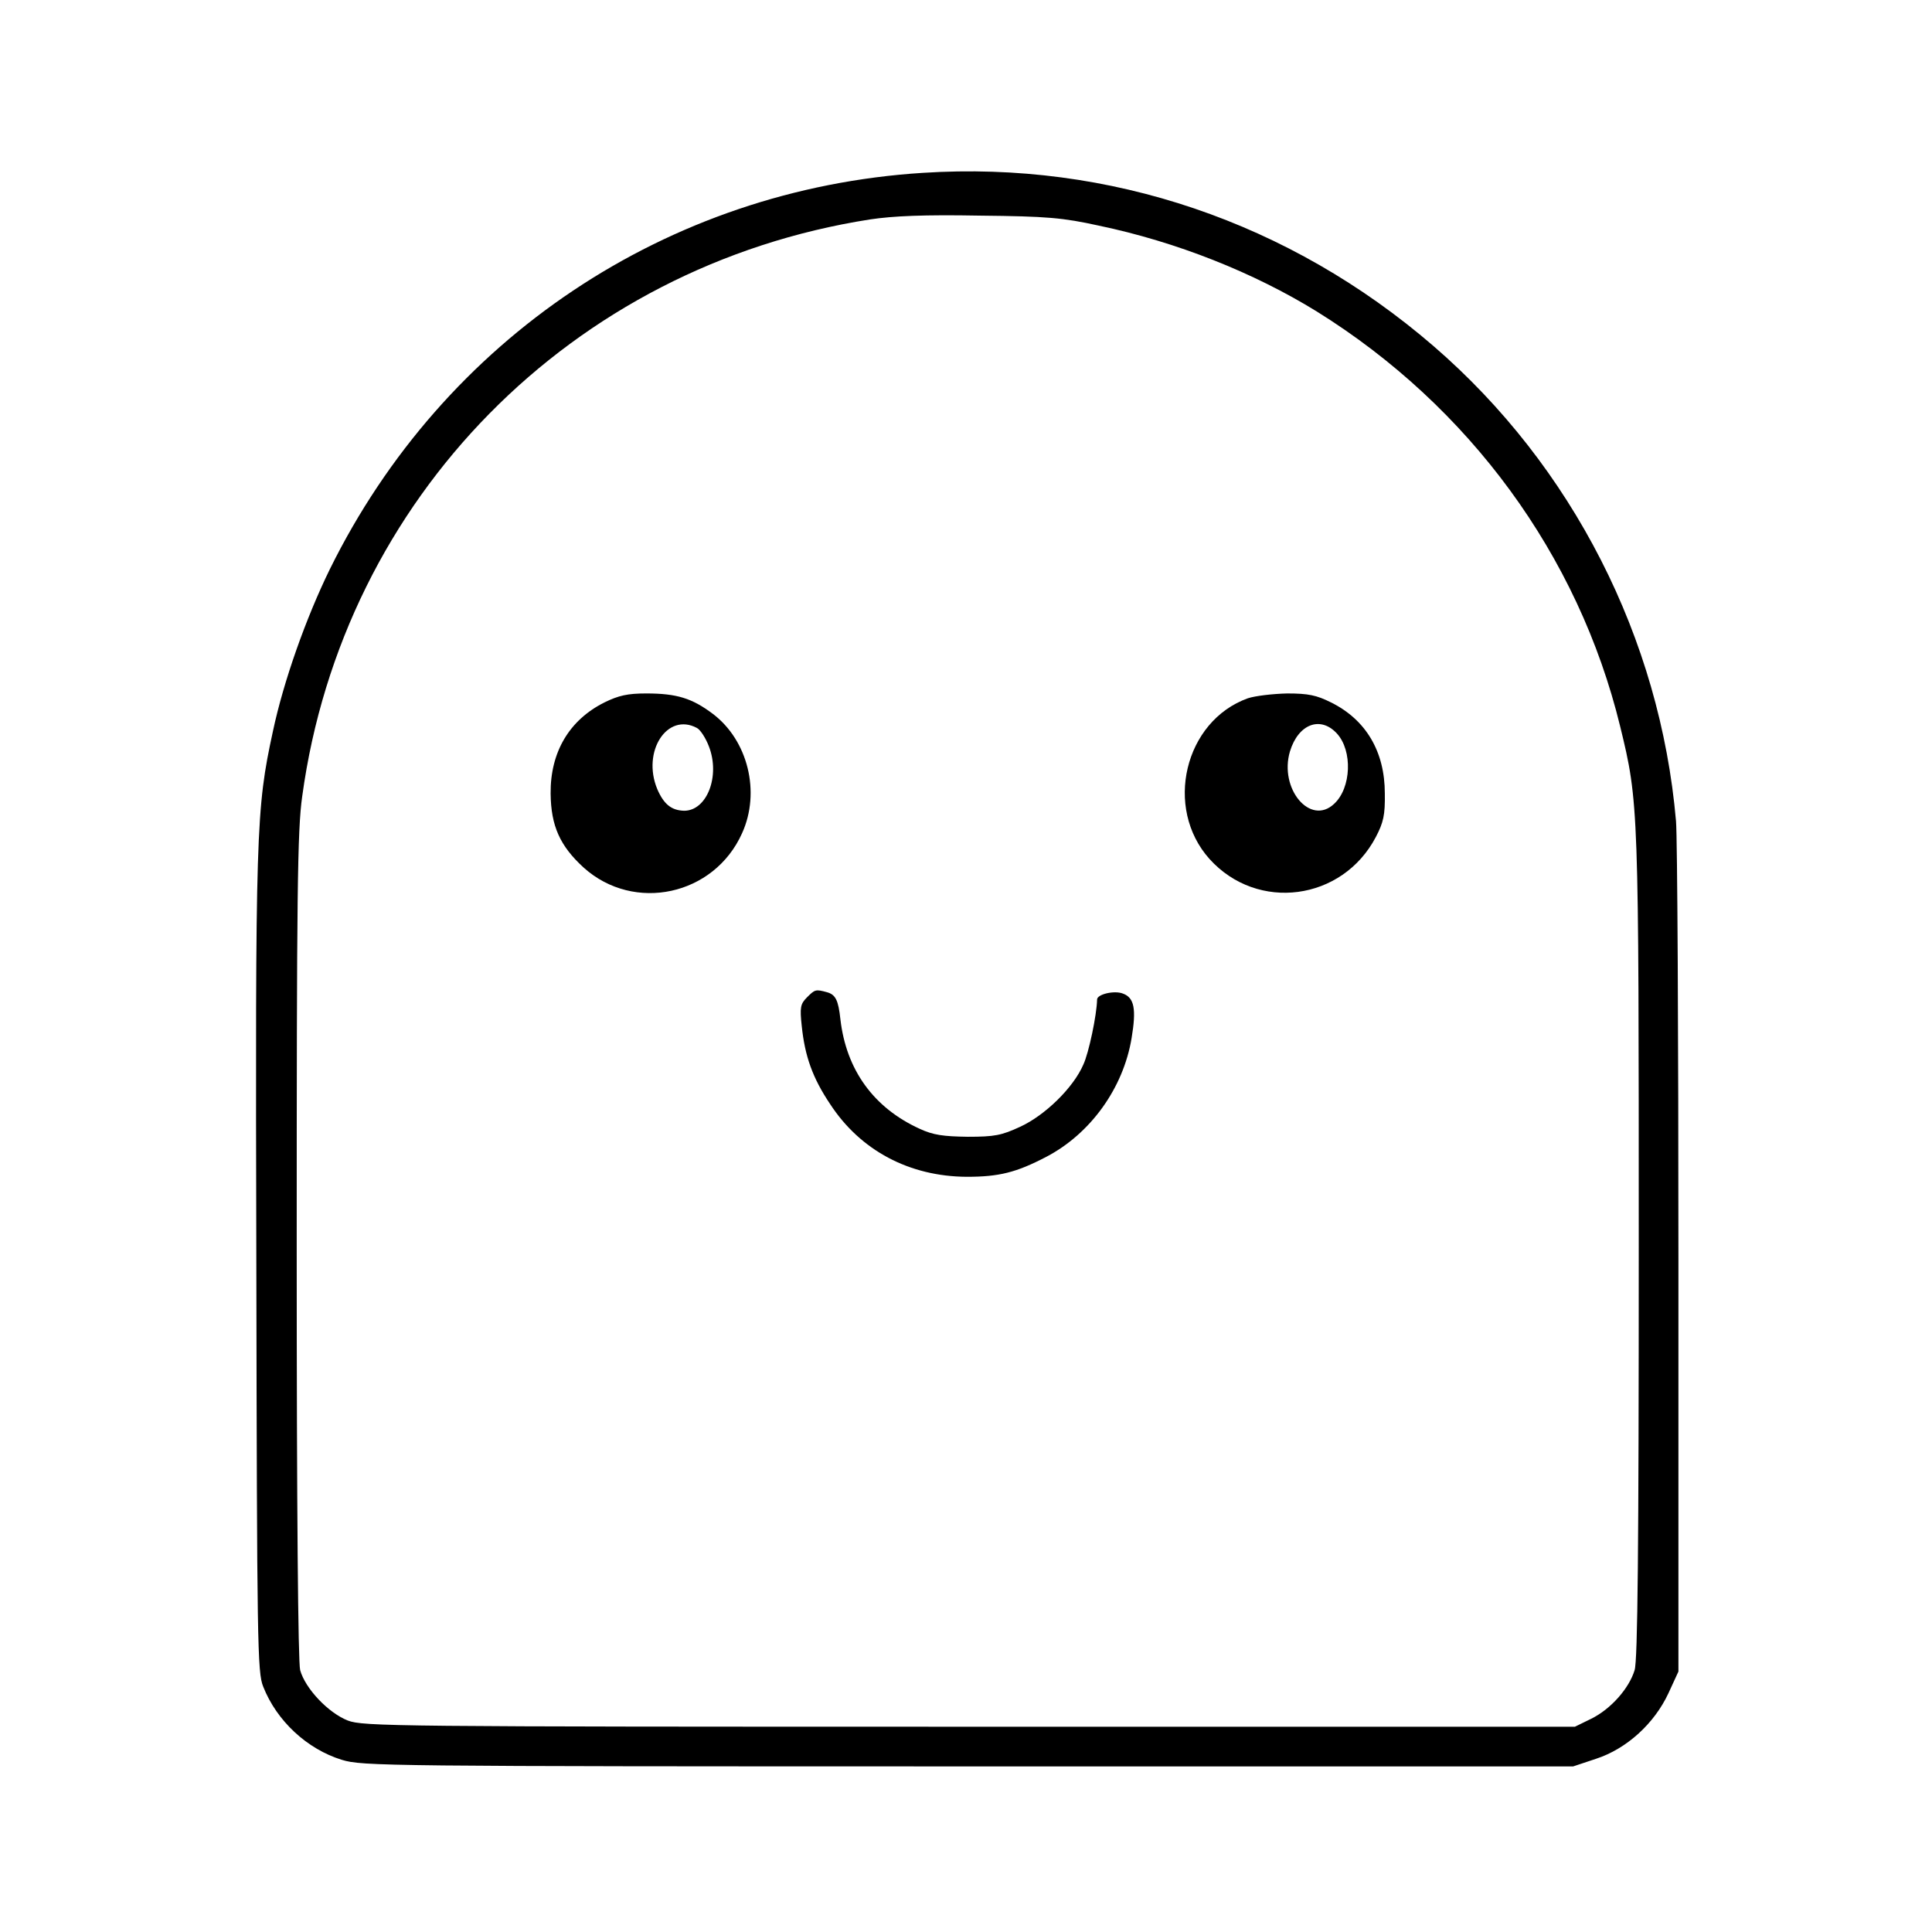 <?xml version="1.0" standalone="no"?>
<!DOCTYPE svg PUBLIC "-//W3C//DTD SVG 20010904//EN"
 "http://www.w3.org/TR/2001/REC-SVG-20010904/DTD/svg10.dtd">
<svg version="1.0" xmlns="http://www.w3.org/2000/svg"
 width="560pt" height="560pt" viewBox="0 0 560 560"
 preserveAspectRatio="xMidYMid meet">
<g transform="translate(0,560) scale(0.1,-0.1)"
fill="#000000" stroke="none">
<path d="M2675 5099 c-741 -47 -1389 -480 -1719 -1149 -69 -141 -134 -324
-165 -470 -49 -226 -51 -283 -48 -1545 2 -1102 3 -1183 20 -1224 39 -99 127
-181 228 -212 59 -18 119 -19 1815 -19 l1754 0 66 22 c89 29 169 102 210 190
l29 63 0 1190 c0 655 -3 1228 -7 1275 -46 530 -300 1029 -703 1377 -416 359
-939 537 -1480 502z m510 -153 c225 -47 449 -136 632 -249 442 -275 758 -706
879 -1202 54 -221 54 -231 54 -1512 0 -871 -3 -1196 -12 -1224 -16 -53 -69
-113 -126 -141 l-47 -23 -1755 0 c-1675 0 -1757 1 -1802 18 -56 22 -123 92
-138 146 -6 23 -10 459 -10 1228 0 1022 2 1208 16 1305 118 864 781 1537 1646
1672 67 10 156 14 318 11 196 -2 240 -6 345 -29z"/>
<path d="M1752 3564 c-102 -51 -157 -144 -156 -264 1 -94 27 -152 96 -215 146
-131 378 -81 459 100 54 119 17 269 -85 346 -60 45 -104 59 -193 59 -54 0 -80
-6 -121 -26z m268 -74 c10 -5 26 -30 35 -54 33 -86 -6 -186 -72 -186 -37 1
-59 19 -78 63 -45 109 29 223 115 177z"/>
<path d="M3617 3576 c-184 -66 -244 -318 -111 -466 139 -154 385 -121 482 64
22 42 27 64 26 126 0 122 -55 214 -156 264 -42 21 -66 26 -127 26 -42 -1 -93
-7 -114 -14z m258 -102 c46 -50 42 -158 -8 -204 -69 -65 -160 44 -128 152 24
79 88 104 136 52z"/>
<path d="M2339 2709 c-19 -19 -21 -29 -15 -84 9 -86 31 -149 82 -225 88 -135
230 -210 396 -211 93 0 143 12 231 58 128 67 223 199 247 344 14 84 8 117 -25
129 -25 10 -75 -2 -75 -17 -1 -45 -24 -155 -40 -189 -29 -67 -111 -147 -183
-180 -54 -25 -74 -29 -152 -29 -71 1 -100 5 -139 23 -134 61 -213 171 -230
317 -6 56 -14 72 -39 79 -33 9 -35 8 -58 -15z"/>
</g>
</svg>
